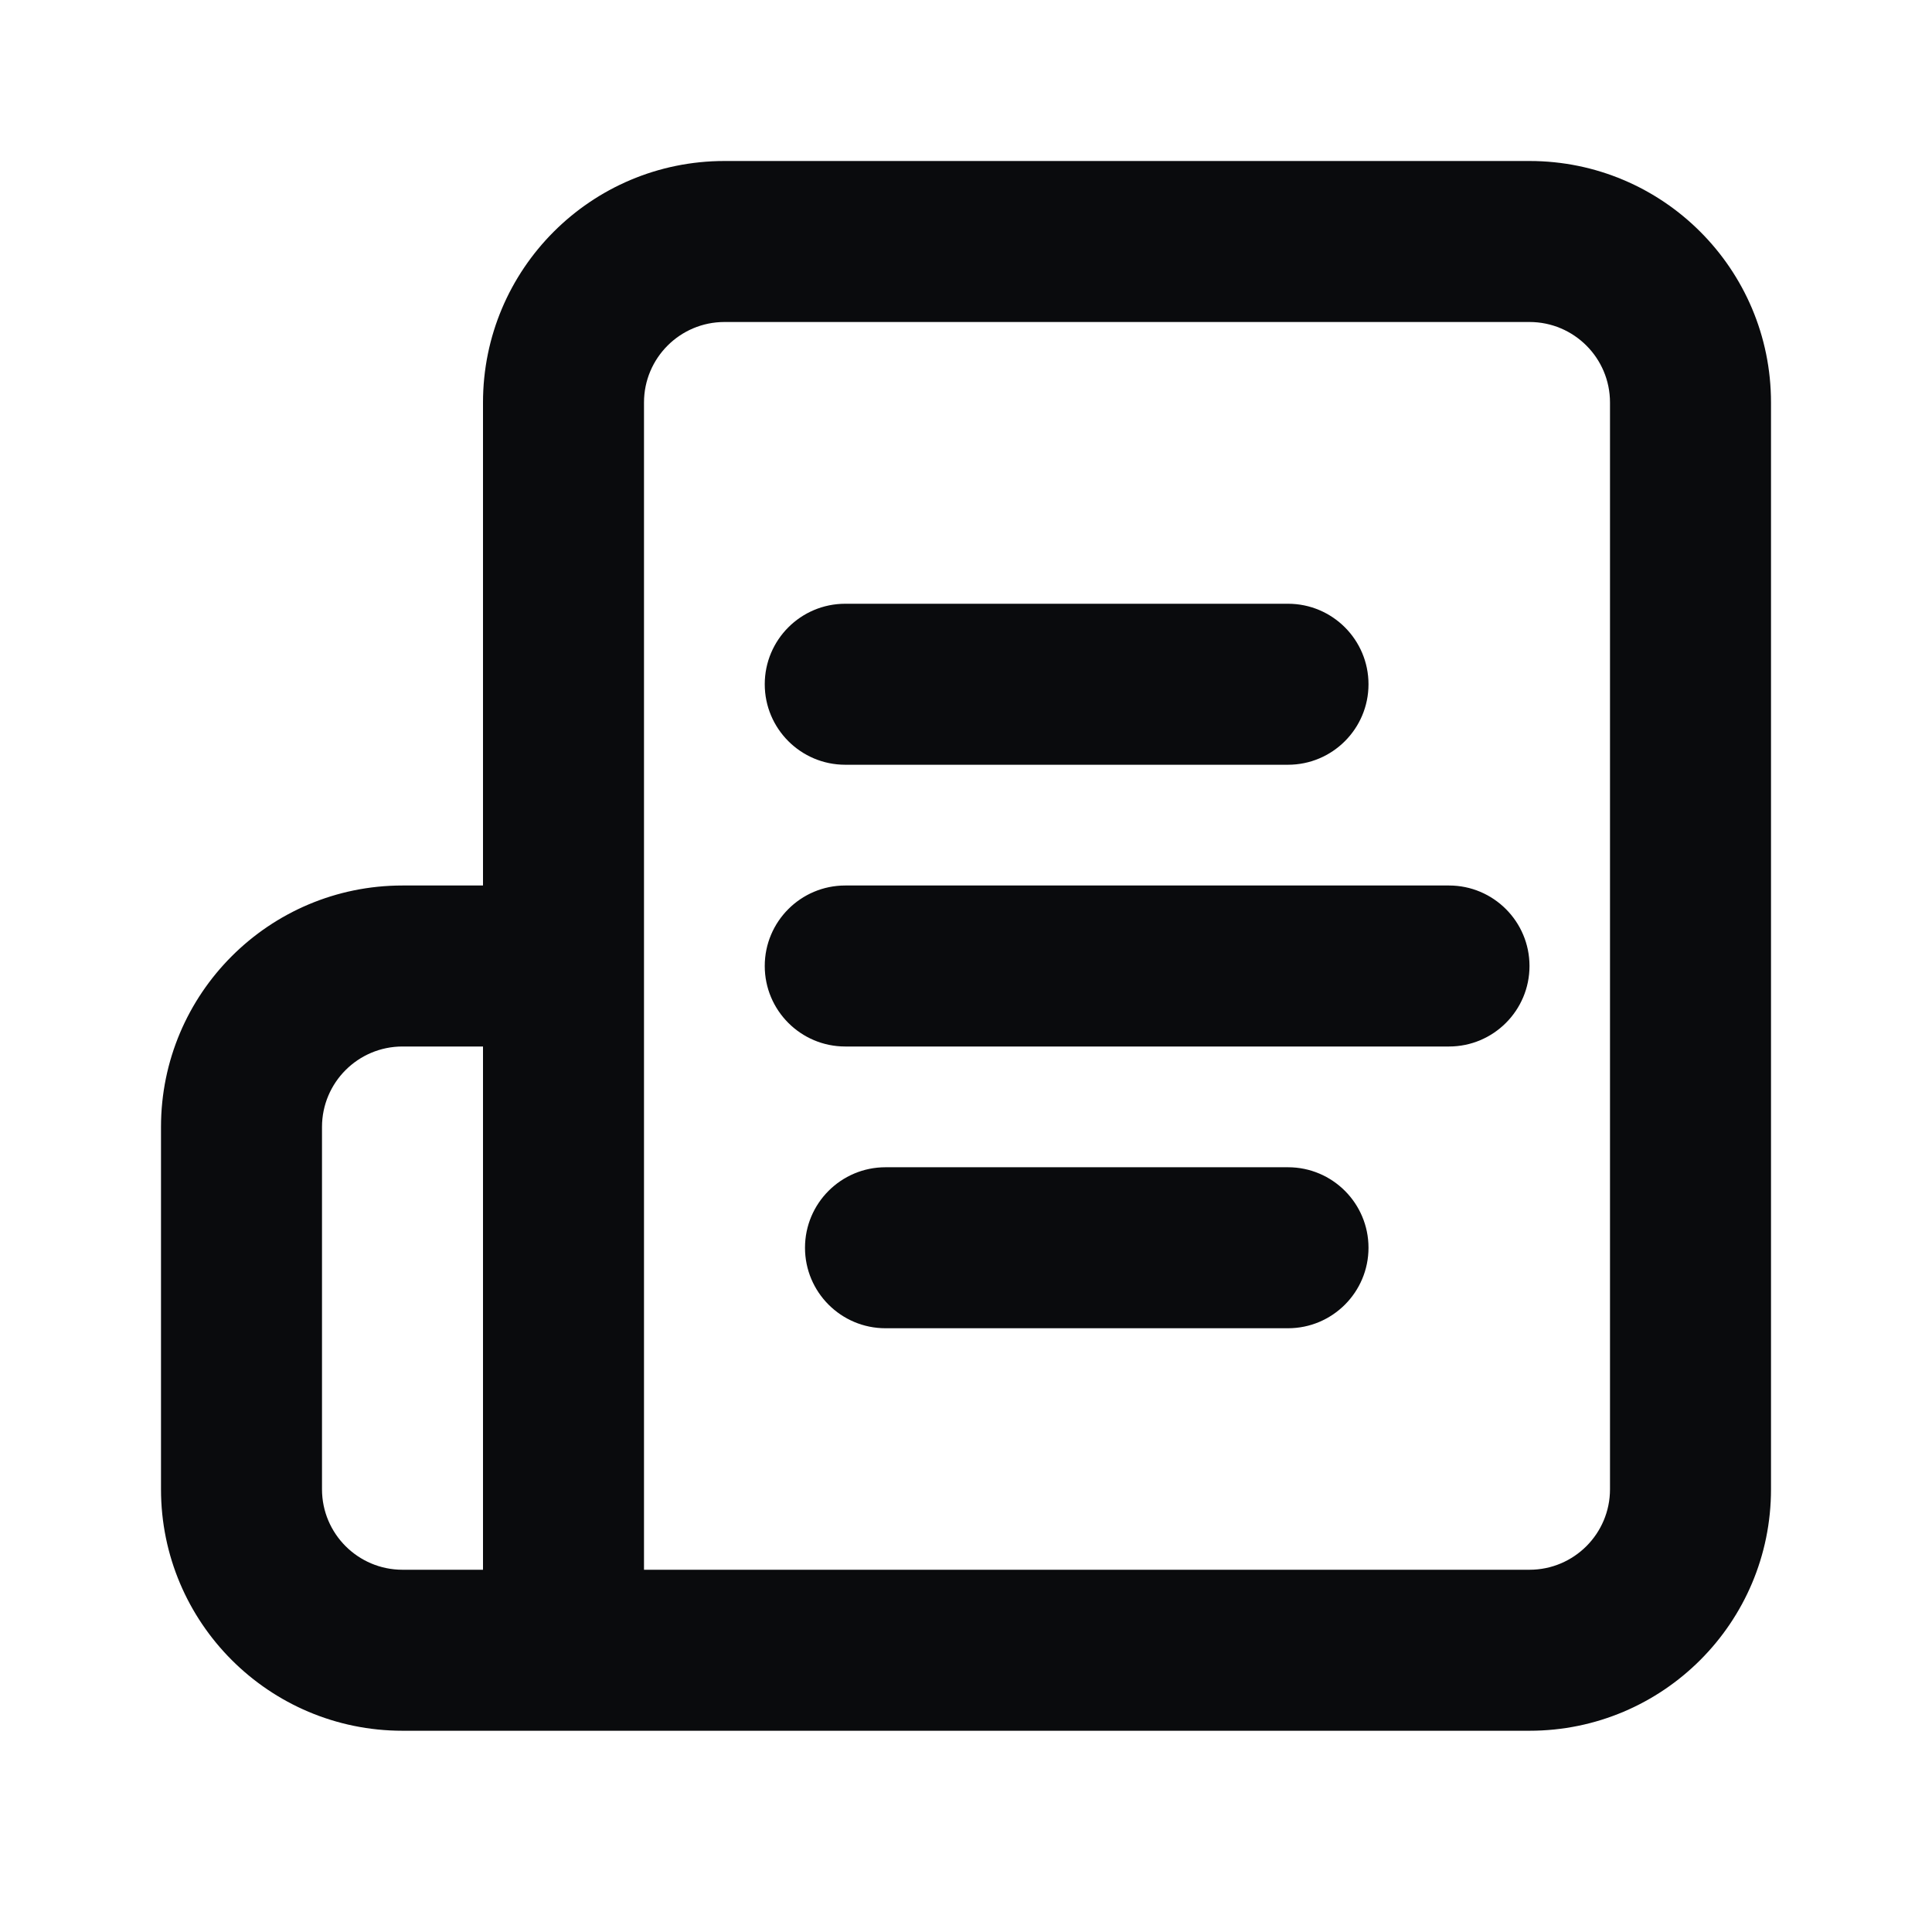<svg width="24" height="24" viewBox="0 0 24 24" fill="none" xmlns="http://www.w3.org/2000/svg">
<path fill-rule="evenodd" clip-rule="evenodd" d="M6 5C6 3.343 7.343 2 9 2H19C20.657 2 22 3.343 22 5V18.5C22 20.157 20.657 21.5 19 21.5H5C3.343 21.5 2 20.157 2 18.5V14C2 12.343 3.343 11 5 11H6V5ZM6 13H5C4.448 13 4 13.448 4 14V18.5C4 19.052 4.448 19.5 5 19.5H6V13ZM8 19.5H19C19.552 19.5 20 19.052 20 18.5V5C20 4.448 19.552 4 19 4H9C8.448 4 8 4.448 8 5V19.5ZM9.5 8.5C9.5 7.948 9.948 7.5 10.5 7.5H16C16.552 7.5 17 7.948 17 8.5C17 9.052 16.552 9.5 16 9.5H10.5C9.948 9.5 9.5 9.052 9.5 8.5ZM9.5 12C9.5 11.448 9.948 11 10.5 11H18C18.552 11 19 11.448 19 12C19 12.552 18.552 13 18 13H10.5C9.948 13 9.5 12.552 9.5 12ZM10 15.5C10 14.948 10.448 14.5 11 14.5H16C16.552 14.5 17 14.948 17 15.5C17 16.052 16.552 16.5 16 16.5H11C10.448 16.5 10 16.052 10 15.5Z" fill="#0A0B0D"/>
</svg>
